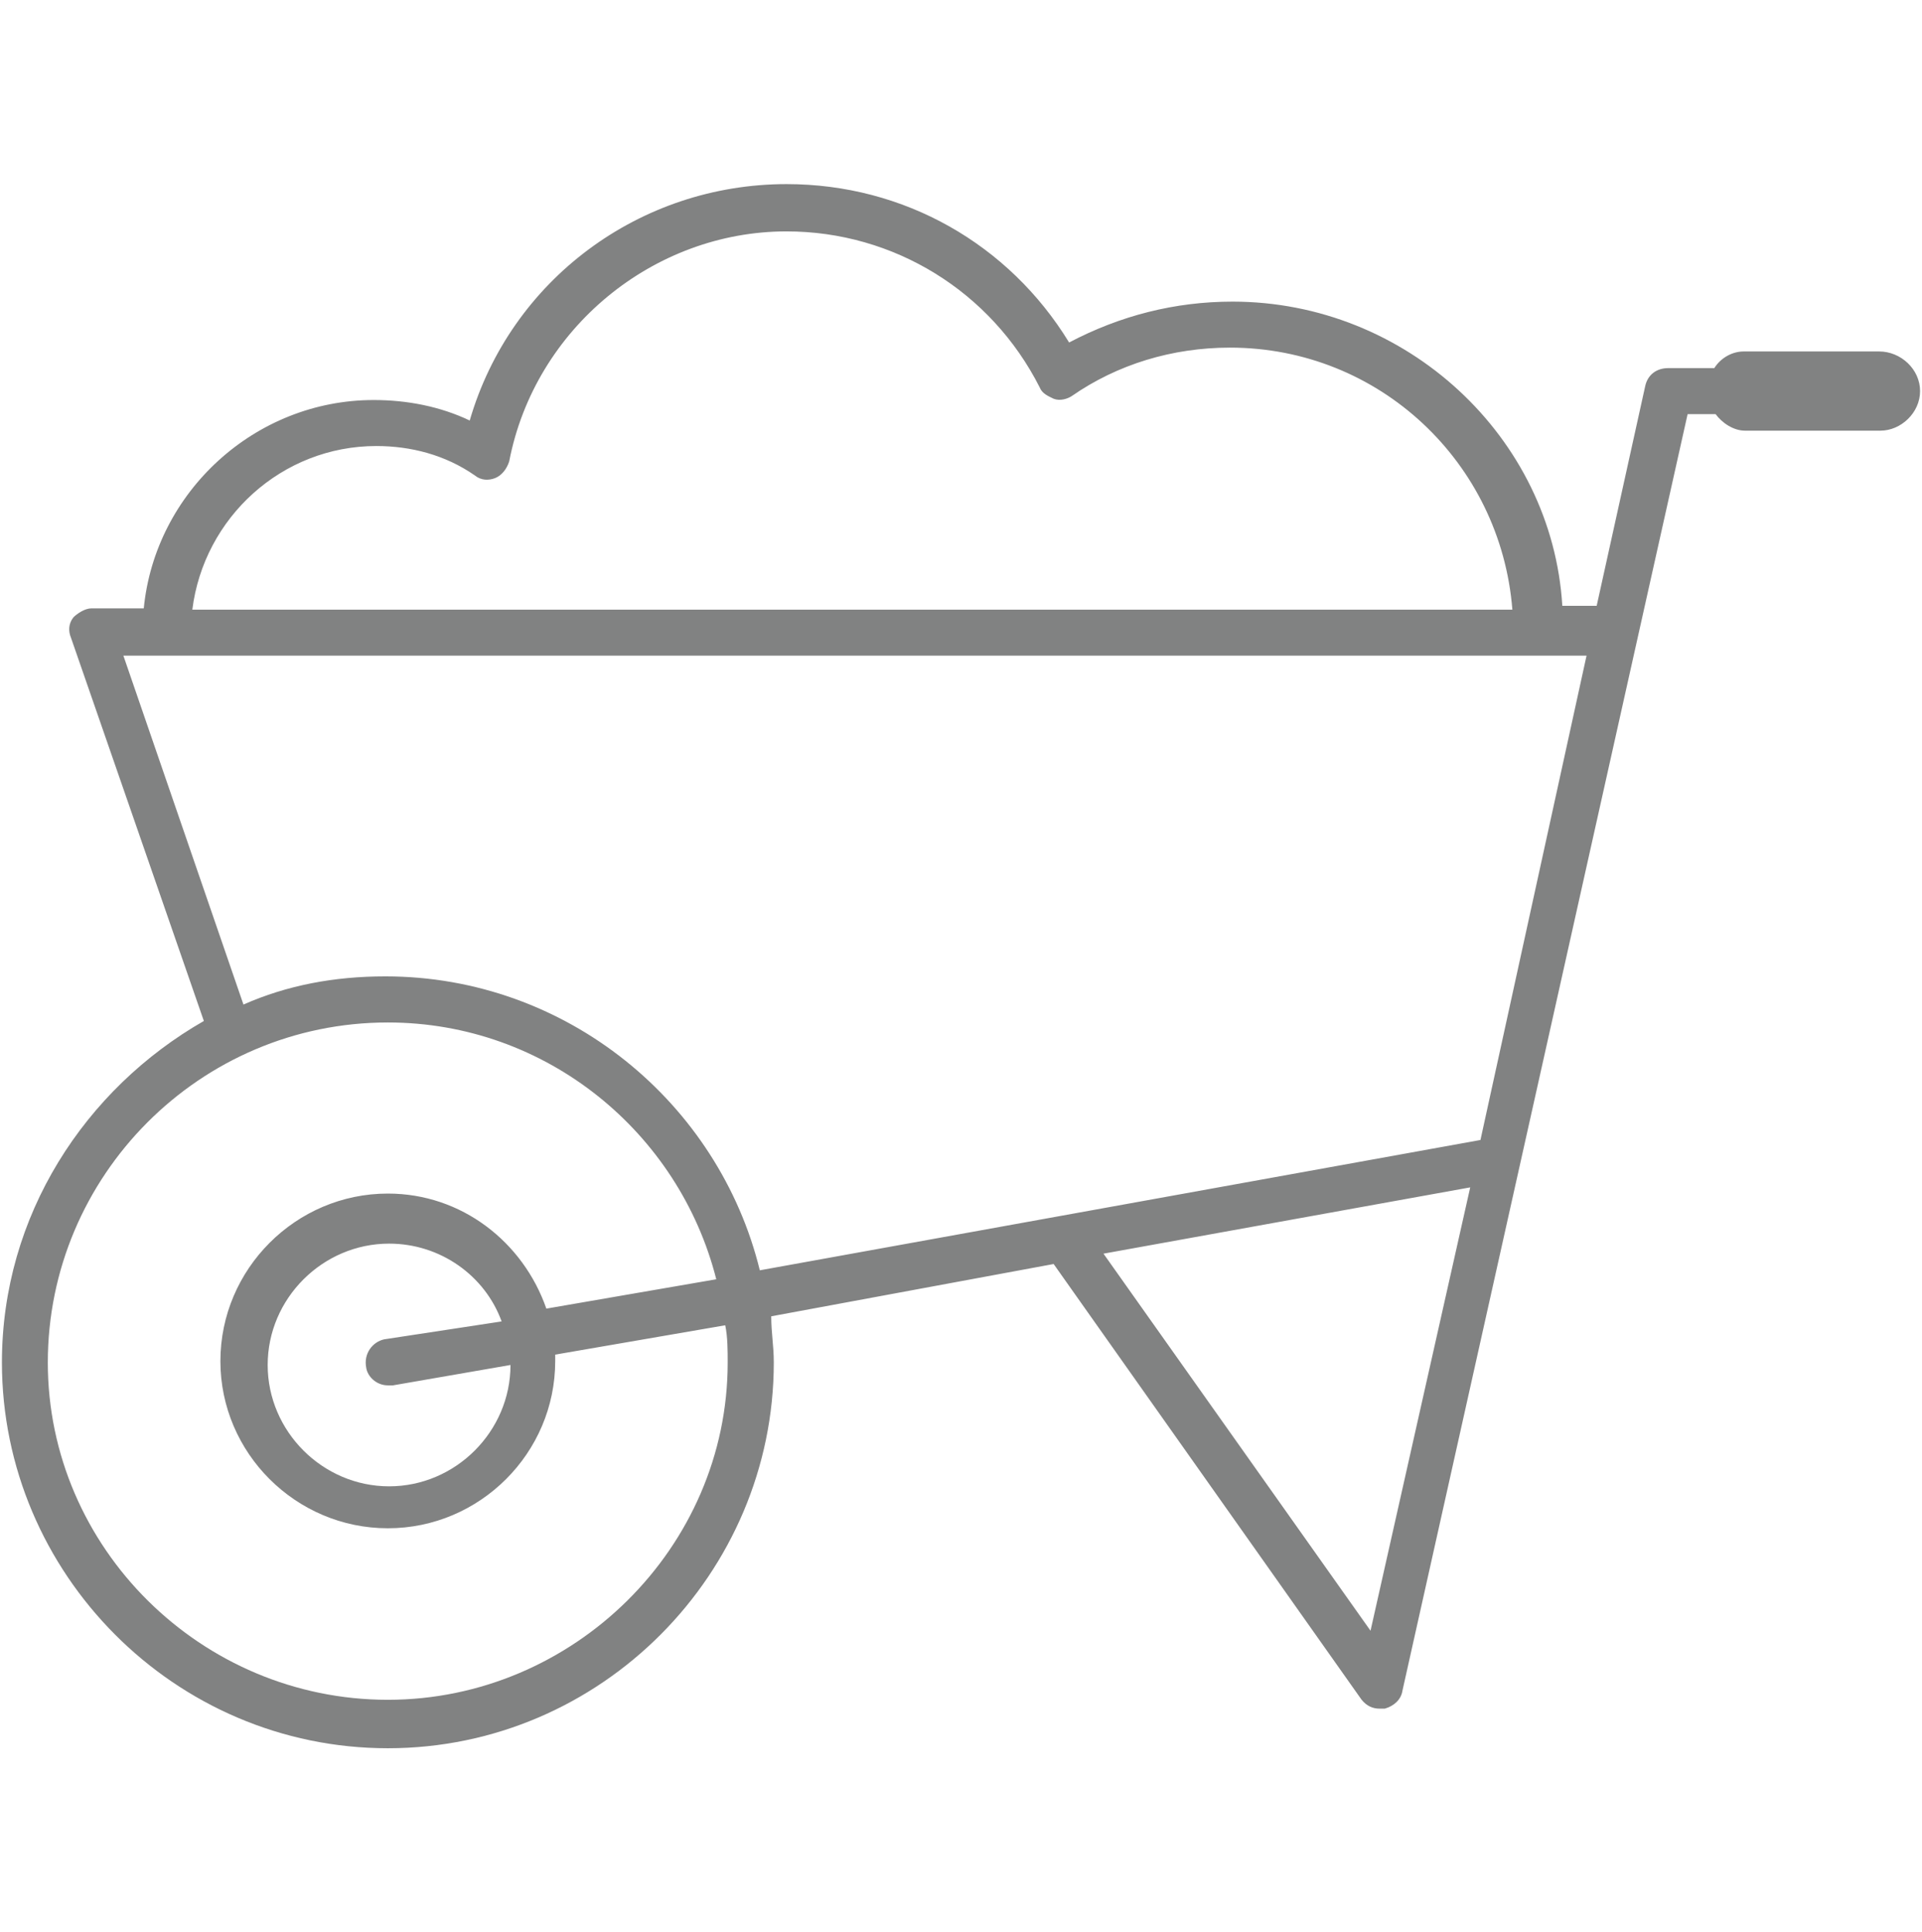 <?xml version="1.0" encoding="utf-8"?>
<!-- Generator: Adobe Illustrator 16.0.0, SVG Export Plug-In . SVG Version: 6.00 Build 0)  -->
<!DOCTYPE svg PUBLIC "-//W3C//DTD SVG 1.1//EN" "http://www.w3.org/Graphics/SVG/1.1/DTD/svg11.dtd">
<svg version="1.1" id="Layer_1" xmlns="http://www.w3.org/2000/svg" xmlns:xlink="http://www.w3.org/1999/xlink" x="0px" y="0px"
	 width="18.008px" height="18.105px" viewBox="0 0 18.008 18.105" enable-background="new 0 0 18.008 18.105" xml:space="preserve">
<path id="XMLID_60_" fill="#818282" d="M17.607,3.293h-1.27c-0.107,0-0.215,0.06-0.275,0.156H15.63c-0.107,0-0.191,0.06-0.215,0.167
	l-0.455,2.06h-0.322c-0.096-1.581-1.461-2.85-3.09-2.85c-0.539,0-1.053,0.131-1.531,0.383C9.453,2.287,8.471,1.725,7.37,1.725
	c-1.377,0-2.586,0.898-2.969,2.215C4.125,3.808,3.813,3.748,3.502,3.748c-1.114,0-2.048,0.862-2.155,1.952H0.856
	c-0.06,0-0.132,0.048-0.168,0.084c-0.048,0.06-0.048,0.131-0.023,0.191L1.91,9.566c-1.113,0.637-1.892,1.822-1.892,3.199
	c0,1.975,1.616,3.615,3.616,3.615c2,0,3.616-1.641,3.616-3.615c0-0.156-0.024-0.275-0.024-0.432l2.646-0.49l2.885,4.082
	c0.049,0.061,0.107,0.084,0.168,0.084c0.023,0,0.023,0,0.049,0c0.084-0.023,0.154-0.084,0.166-0.168L15.812,3.88h0.262
	c0.061,0.083,0.168,0.155,0.275,0.155h1.27c0.191,0,0.371-0.167,0.371-0.371S17.81,3.293,17.607,3.293z M3.526,4.179
	c0.323,0,0.646,0.083,0.922,0.275C4.508,4.503,4.58,4.503,4.64,4.479C4.7,4.455,4.748,4.395,4.771,4.323
	c0.24-1.246,1.353-2.155,2.598-2.155c1.006,0,1.917,0.563,2.372,1.461c0.023,0.06,0.082,0.083,0.131,0.107
	c0.061,0.024,0.131,0,0.168-0.024c0.43-0.299,0.945-0.455,1.484-0.455c1.4,0,2.537,1.078,2.646,2.455H1.802
	C1.91,4.85,2.641,4.179,3.526,4.179z M3.634,15.926c-1.749,0-3.186-1.424-3.186-3.16c0-1.75,1.425-3.186,3.186-3.186
	c1.485,0,2.729,1.031,3.077,2.406l-1.592,0.275c-0.216-0.621-0.791-1.078-1.485-1.078c-0.862,0-1.569,0.707-1.569,1.57
	c0,0.861,0.707,1.566,1.569,1.566c0.862,0,1.568-0.705,1.568-1.566c0-0.025,0-0.049,0-0.061l1.593-0.275
	c0.023,0.107,0.023,0.24,0.023,0.348C6.819,14.502,5.37,15.926,3.634,15.926z M3.634,12.98c0.024,0,0.024,0,0.048,0l1.101-0.191
	c0,0.623-0.515,1.137-1.137,1.137s-1.138-0.514-1.138-1.137s0.515-1.137,1.138-1.137c0.479,0,0.898,0.299,1.054,0.729l-1.102,0.168
	c-0.108,0.025-0.192,0.133-0.167,0.264C3.442,12.896,3.526,12.98,3.634,12.98z M12.841,15.279l-2.502-3.533l3.436-0.621
	L12.841,15.279z M13.871,10.681l-6.752,1.221C6.735,10.334,5.311,9.148,3.61,9.148c-0.479,0-0.922,0.084-1.329,0.264L1.156,6.143
	h13.709L13.871,10.681z"/>
</svg>
